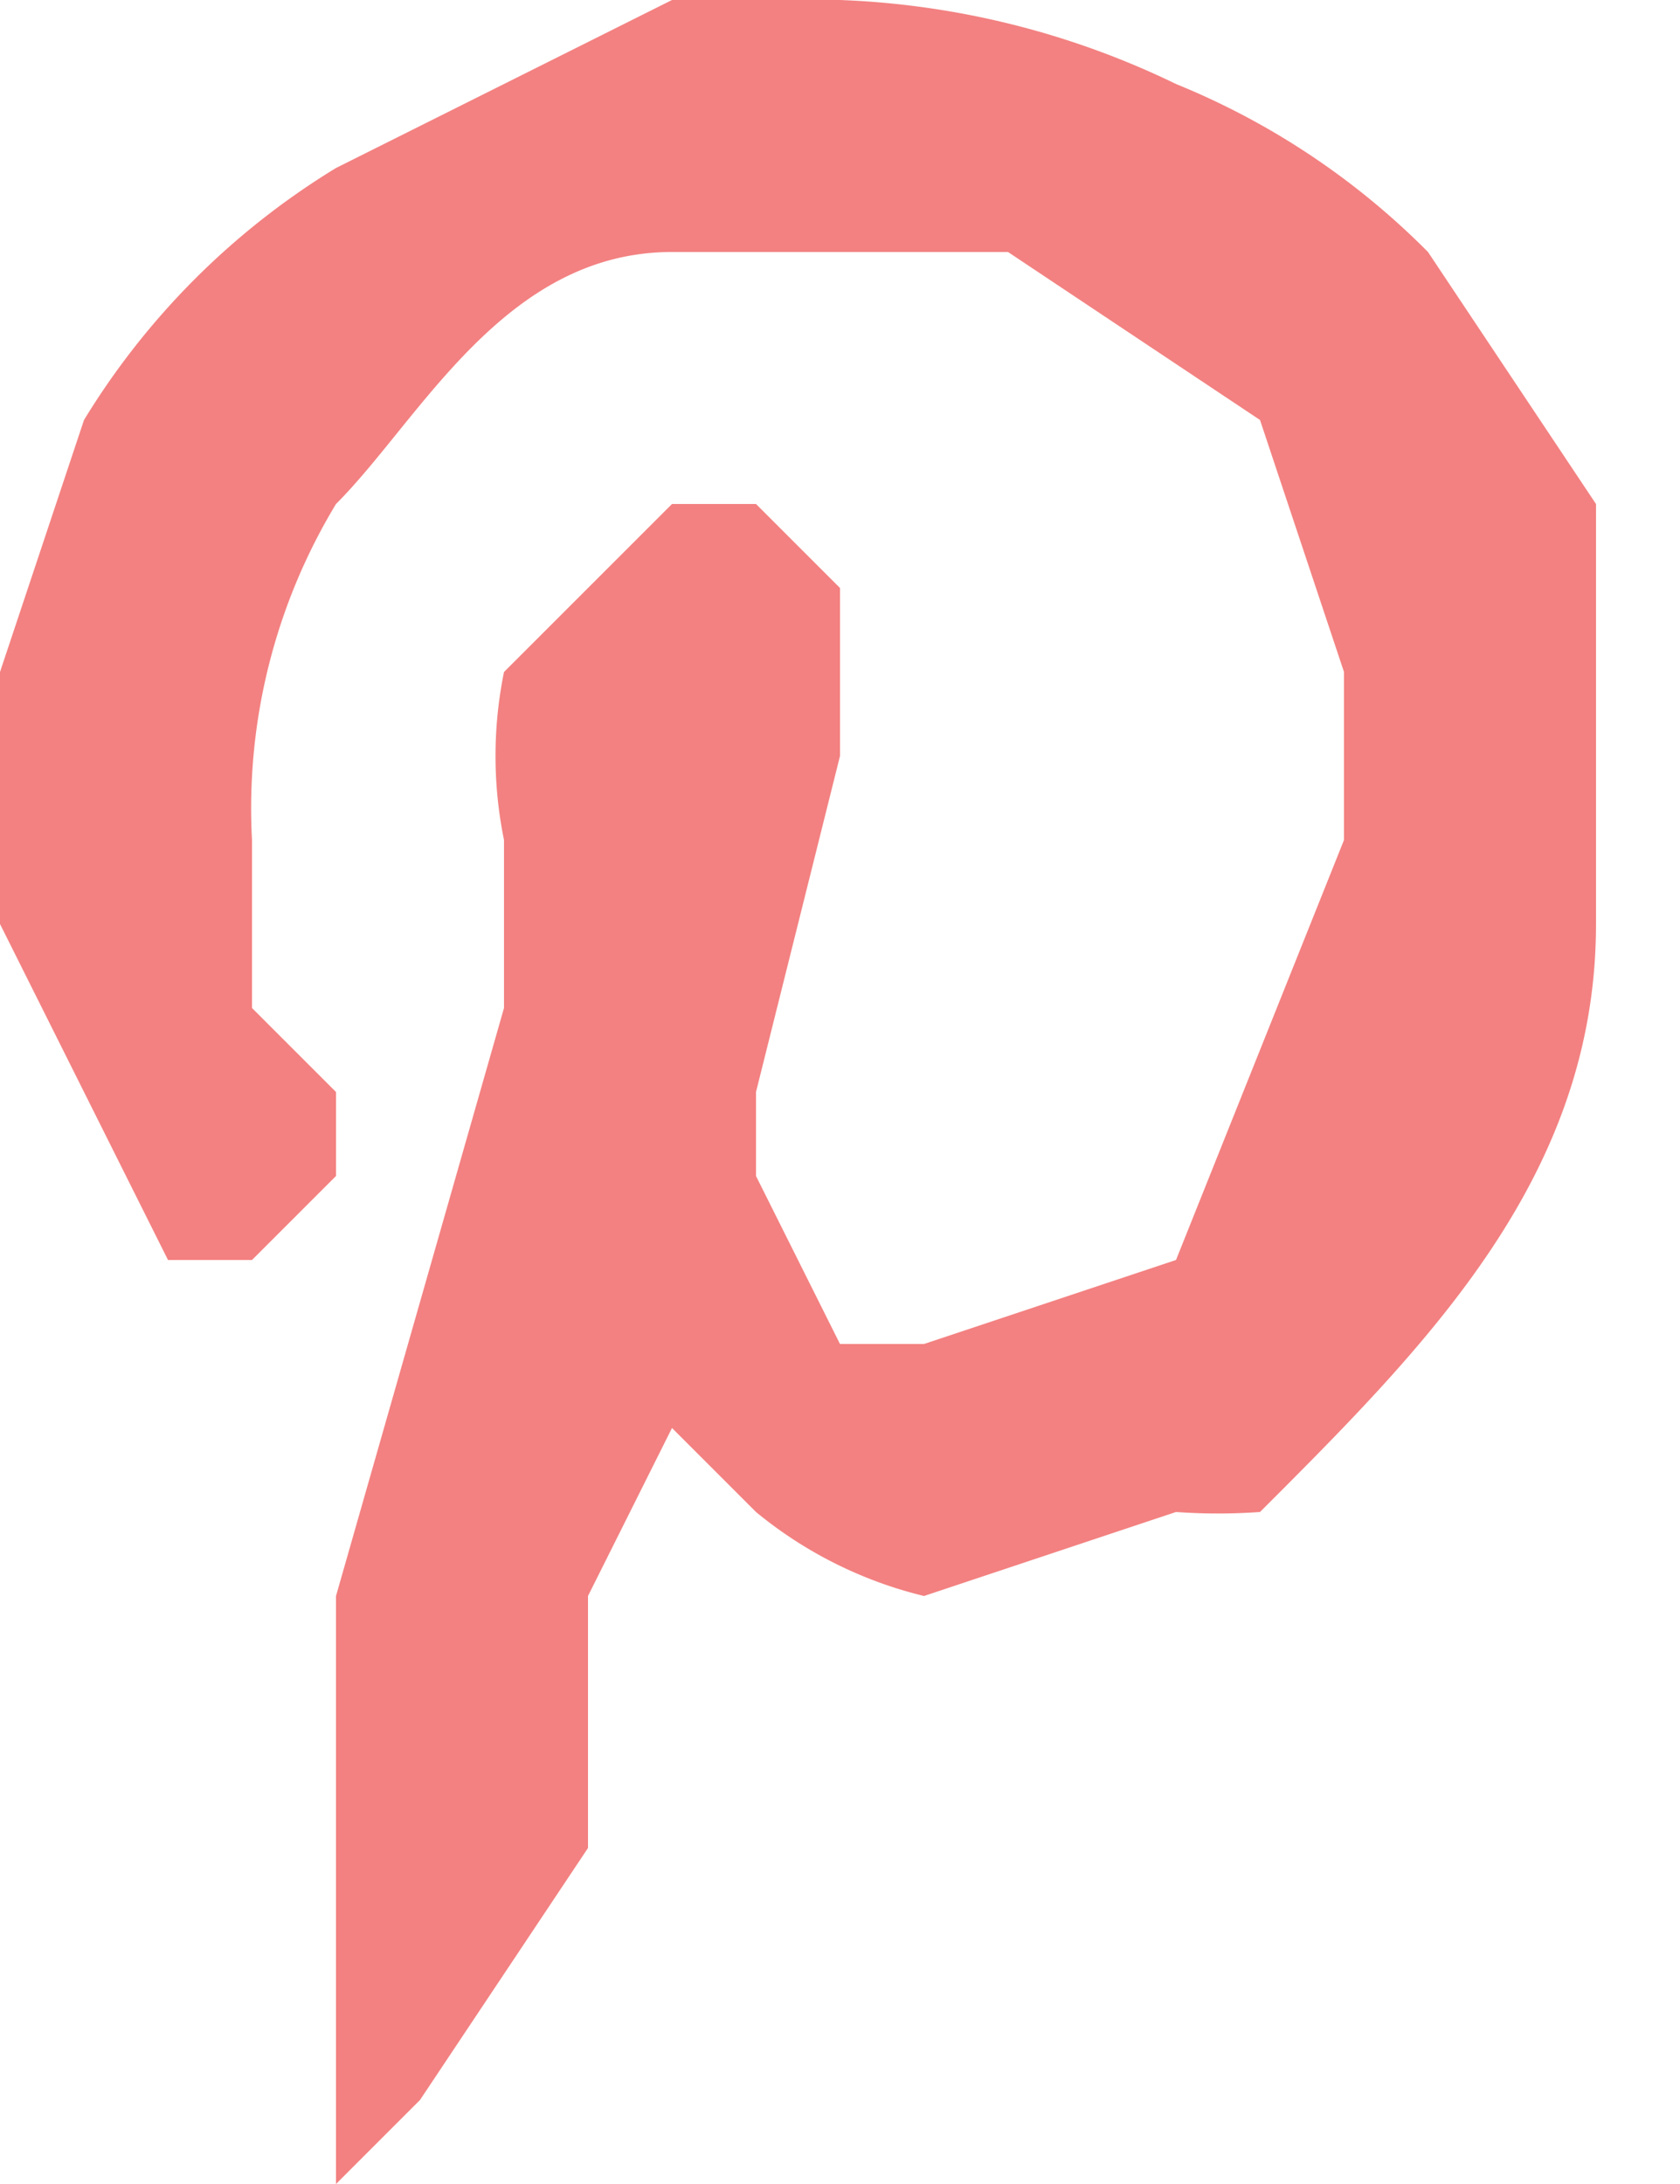 <svg xmlns="http://www.w3.org/2000/svg" width="20" height="26"><path fill="#f38181" d="M8 17l-1 2v3l-2 3-1 1v-1-3-3l2-7v-2a5 5 0 010-2l2-2h1l1 1v2l-1 4v1l1 2h1l3-1 2-5V8l-1-3-3-2H8C6 3 5 5 4 6a7 7 0 00-1 4v2l1 1v1l-1 1H2l-2-4a9 9 0 010-3l1-3a9 9 0 013-3l4-2a16 16 0 012 0 10 10 0 014 1 9 9 0 013 2l2 3v5c0 3-2 5-4 7a7 7 0 01-1 0l-3 1a5 5 0 01-2-1l-1-1z"/></svg>